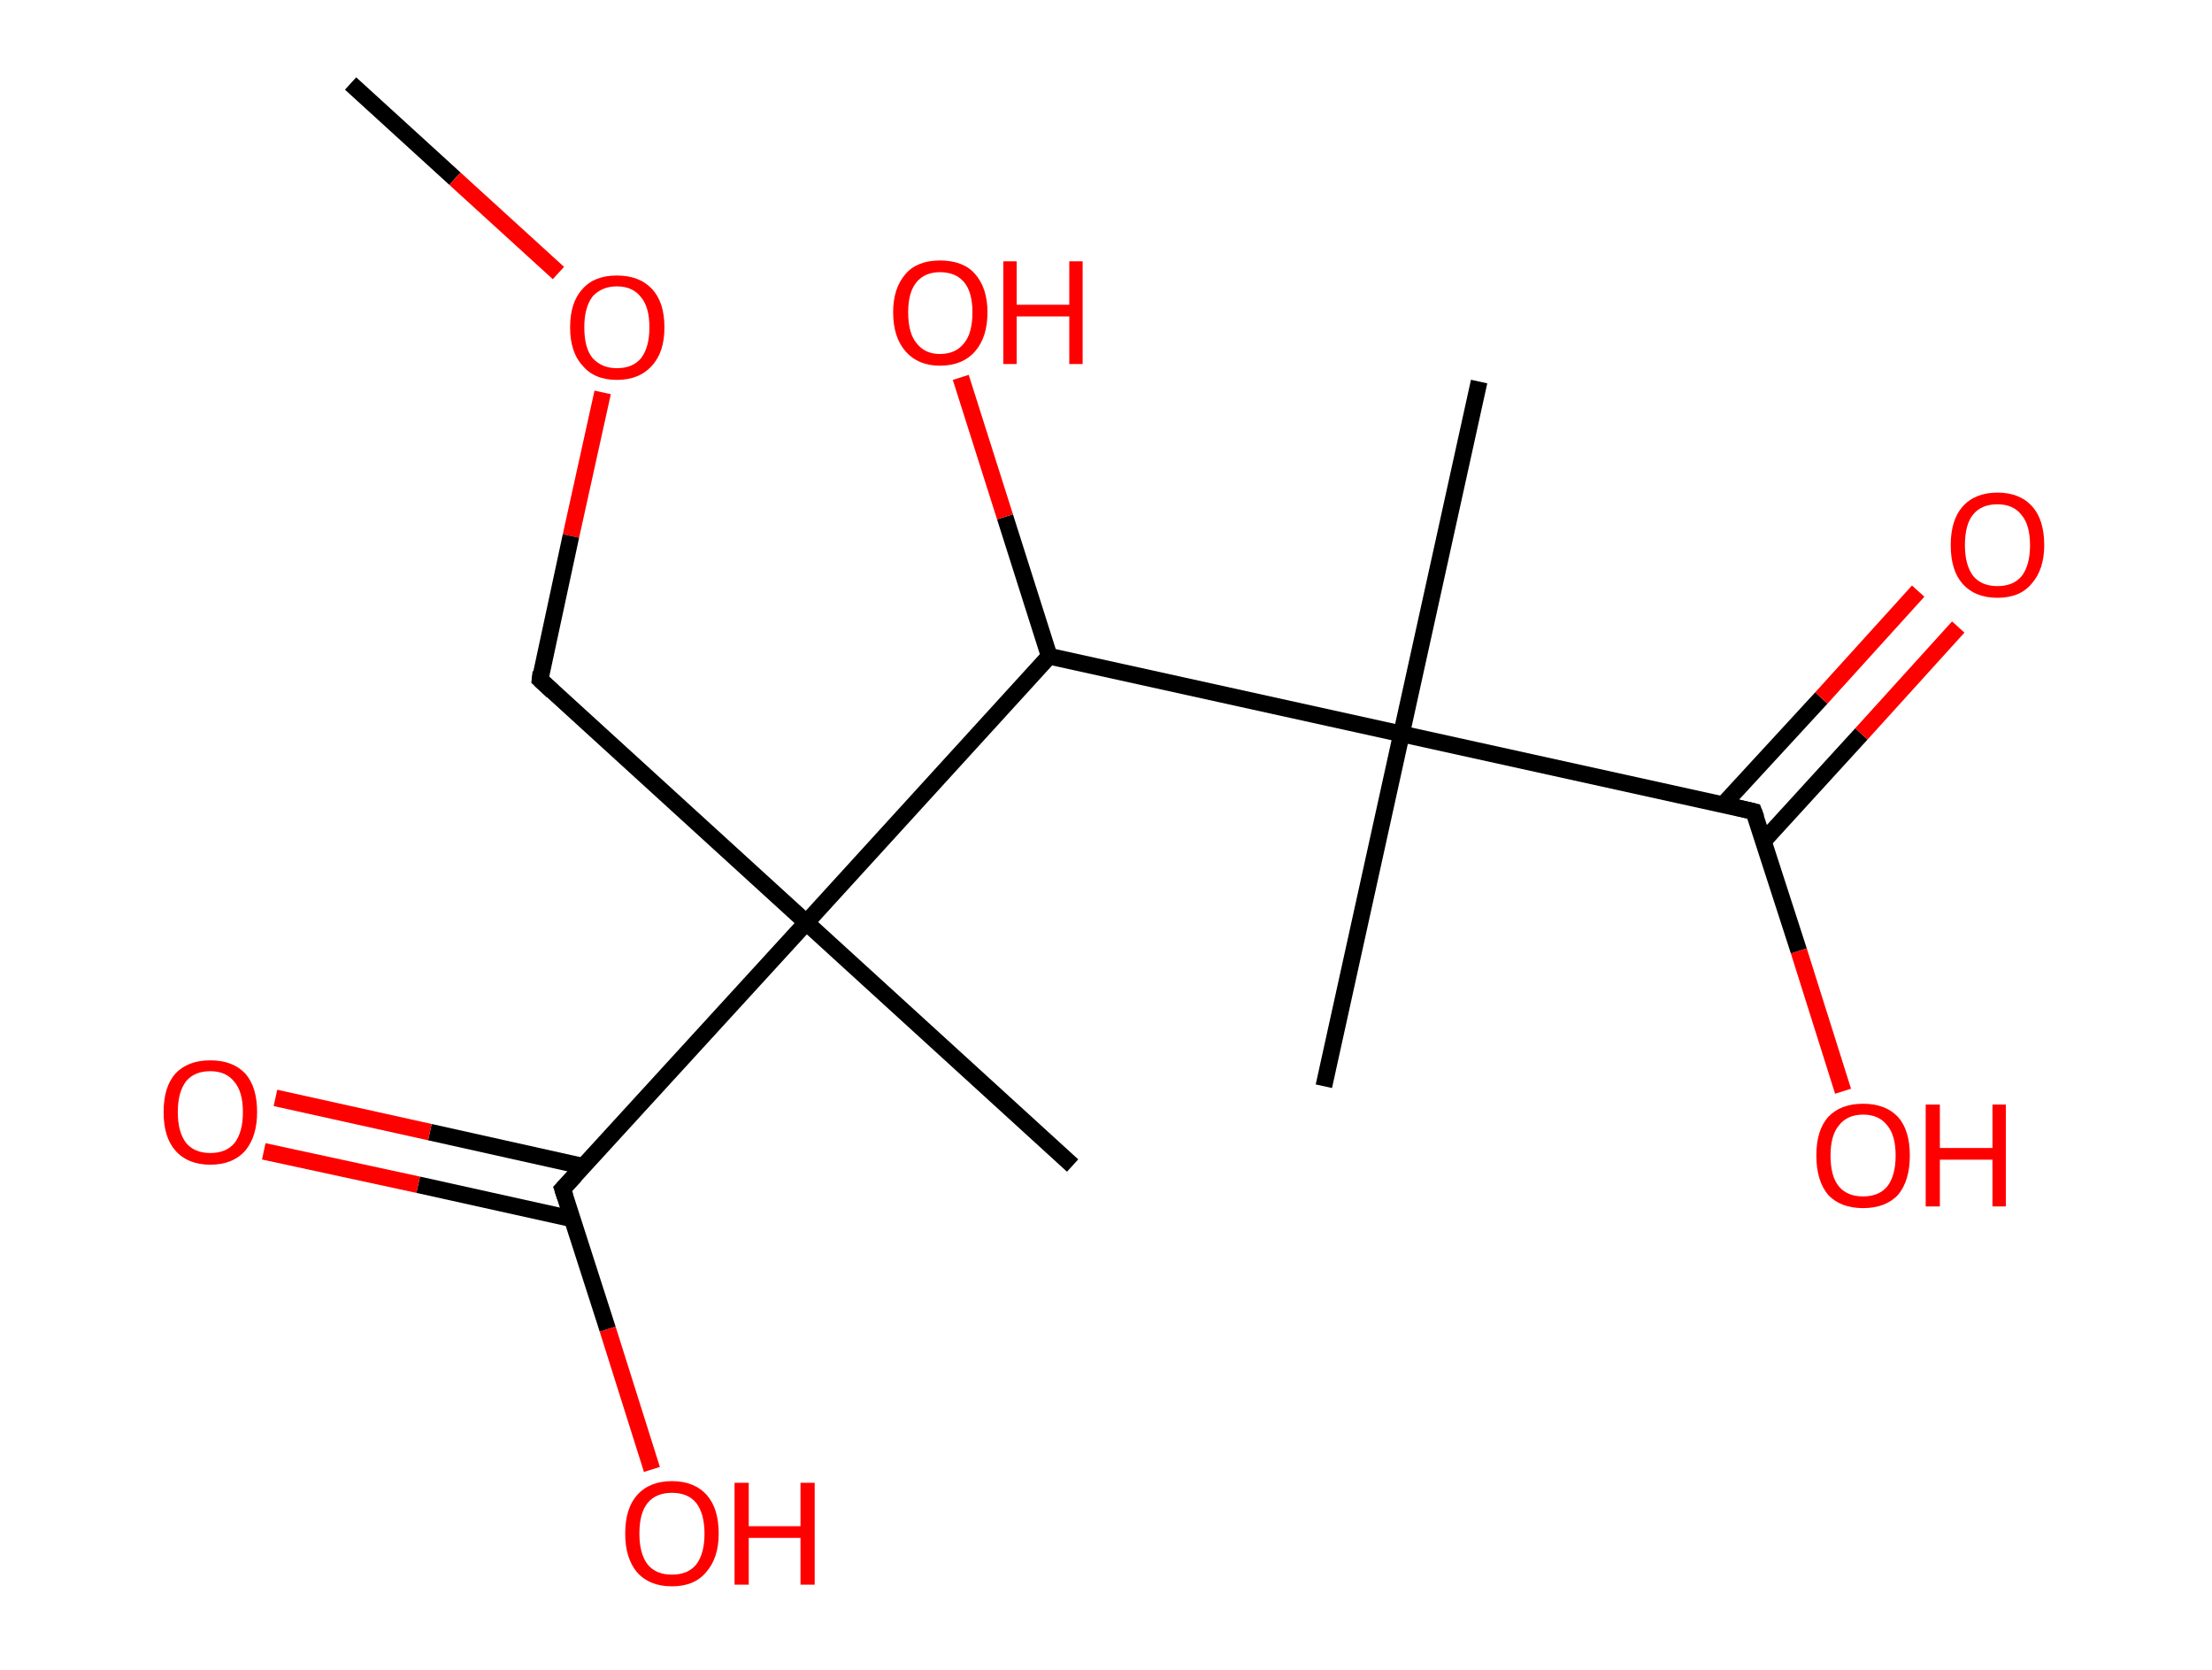 <?xml version='1.0' encoding='ASCII' standalone='yes'?>
<svg xmlns="http://www.w3.org/2000/svg" xmlns:rdkit="http://www.rdkit.org/xml" xmlns:xlink="http://www.w3.org/1999/xlink" version="1.1" baseProfile="full" xml:space="preserve" width="265px" height="200px" viewBox="0 0 265 200">
<!-- END OF HEADER -->
<rect style="opacity:1.0;fill:#FFFFFF;stroke:none" width="265.0" height="200.0" x="0.0" y="0.0"> </rect>
<path class="bond-0 atom-0 atom-1" d="M 42.0,10.0 L 54.5,21.4" style="fill:none;fill-rule:evenodd;stroke:#000000;stroke-width:2.0px;stroke-linecap:butt;stroke-linejoin:miter;stroke-opacity:1"/>
<path class="bond-0 atom-0 atom-1" d="M 54.5,21.4 L 66.9,32.7" style="fill:none;fill-rule:evenodd;stroke:#FF0000;stroke-width:2.0px;stroke-linecap:butt;stroke-linejoin:miter;stroke-opacity:1"/>
<path class="bond-1 atom-1 atom-2" d="M 72.2,47.0 L 68.4,64.2" style="fill:none;fill-rule:evenodd;stroke:#FF0000;stroke-width:2.0px;stroke-linecap:butt;stroke-linejoin:miter;stroke-opacity:1"/>
<path class="bond-1 atom-1 atom-2" d="M 68.4,64.2 L 64.7,81.4" style="fill:none;fill-rule:evenodd;stroke:#000000;stroke-width:2.0px;stroke-linecap:butt;stroke-linejoin:miter;stroke-opacity:1"/>
<path class="bond-2 atom-2 atom-3" d="M 64.7,81.4 L 96.6,110.5" style="fill:none;fill-rule:evenodd;stroke:#000000;stroke-width:2.0px;stroke-linecap:butt;stroke-linejoin:miter;stroke-opacity:1"/>
<path class="bond-3 atom-3 atom-4" d="M 96.6,110.5 L 128.5,139.6" style="fill:none;fill-rule:evenodd;stroke:#000000;stroke-width:2.0px;stroke-linecap:butt;stroke-linejoin:miter;stroke-opacity:1"/>
<path class="bond-4 atom-3 atom-5" d="M 96.6,110.5 L 67.4,142.4" style="fill:none;fill-rule:evenodd;stroke:#000000;stroke-width:2.0px;stroke-linecap:butt;stroke-linejoin:miter;stroke-opacity:1"/>
<path class="bond-5 atom-5 atom-6" d="M 69.9,139.7 L 51.5,135.6" style="fill:none;fill-rule:evenodd;stroke:#000000;stroke-width:2.0px;stroke-linecap:butt;stroke-linejoin:miter;stroke-opacity:1"/>
<path class="bond-5 atom-5 atom-6" d="M 51.5,135.6 L 33.0,131.5" style="fill:none;fill-rule:evenodd;stroke:#FF0000;stroke-width:2.0px;stroke-linecap:butt;stroke-linejoin:miter;stroke-opacity:1"/>
<path class="bond-5 atom-5 atom-6" d="M 68.6,146.0 L 50.1,141.9" style="fill:none;fill-rule:evenodd;stroke:#000000;stroke-width:2.0px;stroke-linecap:butt;stroke-linejoin:miter;stroke-opacity:1"/>
<path class="bond-5 atom-5 atom-6" d="M 50.1,141.9 L 31.6,137.9" style="fill:none;fill-rule:evenodd;stroke:#FF0000;stroke-width:2.0px;stroke-linecap:butt;stroke-linejoin:miter;stroke-opacity:1"/>
<path class="bond-6 atom-5 atom-7" d="M 67.4,142.4 L 72.8,159.2" style="fill:none;fill-rule:evenodd;stroke:#000000;stroke-width:2.0px;stroke-linecap:butt;stroke-linejoin:miter;stroke-opacity:1"/>
<path class="bond-6 atom-5 atom-7" d="M 72.8,159.2 L 78.1,176.0" style="fill:none;fill-rule:evenodd;stroke:#FF0000;stroke-width:2.0px;stroke-linecap:butt;stroke-linejoin:miter;stroke-opacity:1"/>
<path class="bond-7 atom-3 atom-8" d="M 96.6,110.5 L 125.7,78.6" style="fill:none;fill-rule:evenodd;stroke:#000000;stroke-width:2.0px;stroke-linecap:butt;stroke-linejoin:miter;stroke-opacity:1"/>
<path class="bond-8 atom-8 atom-9" d="M 125.7,78.6 L 120.4,61.9" style="fill:none;fill-rule:evenodd;stroke:#000000;stroke-width:2.0px;stroke-linecap:butt;stroke-linejoin:miter;stroke-opacity:1"/>
<path class="bond-8 atom-8 atom-9" d="M 120.4,61.9 L 115.1,45.2" style="fill:none;fill-rule:evenodd;stroke:#FF0000;stroke-width:2.0px;stroke-linecap:butt;stroke-linejoin:miter;stroke-opacity:1"/>
<path class="bond-9 atom-8 atom-10" d="M 125.7,78.6 L 167.9,87.9" style="fill:none;fill-rule:evenodd;stroke:#000000;stroke-width:2.0px;stroke-linecap:butt;stroke-linejoin:miter;stroke-opacity:1"/>
<path class="bond-10 atom-10 atom-11" d="M 167.9,87.9 L 158.6,130.1" style="fill:none;fill-rule:evenodd;stroke:#000000;stroke-width:2.0px;stroke-linecap:butt;stroke-linejoin:miter;stroke-opacity:1"/>
<path class="bond-11 atom-10 atom-12" d="M 167.9,87.9 L 177.2,45.7" style="fill:none;fill-rule:evenodd;stroke:#000000;stroke-width:2.0px;stroke-linecap:butt;stroke-linejoin:miter;stroke-opacity:1"/>
<path class="bond-12 atom-10 atom-13" d="M 167.9,87.9 L 210.1,97.2" style="fill:none;fill-rule:evenodd;stroke:#000000;stroke-width:2.0px;stroke-linecap:butt;stroke-linejoin:miter;stroke-opacity:1"/>
<path class="bond-13 atom-13 atom-14" d="M 211.3,100.7 L 223.0,87.9" style="fill:none;fill-rule:evenodd;stroke:#000000;stroke-width:2.0px;stroke-linecap:butt;stroke-linejoin:miter;stroke-opacity:1"/>
<path class="bond-13 atom-13 atom-14" d="M 223.0,87.9 L 234.6,75.1" style="fill:none;fill-rule:evenodd;stroke:#FF0000;stroke-width:2.0px;stroke-linecap:butt;stroke-linejoin:miter;stroke-opacity:1"/>
<path class="bond-13 atom-13 atom-14" d="M 206.5,96.3 L 218.2,83.6" style="fill:none;fill-rule:evenodd;stroke:#000000;stroke-width:2.0px;stroke-linecap:butt;stroke-linejoin:miter;stroke-opacity:1"/>
<path class="bond-13 atom-13 atom-14" d="M 218.2,83.6 L 229.8,70.8" style="fill:none;fill-rule:evenodd;stroke:#FF0000;stroke-width:2.0px;stroke-linecap:butt;stroke-linejoin:miter;stroke-opacity:1"/>
<path class="bond-14 atom-13 atom-15" d="M 210.1,97.2 L 215.5,113.9" style="fill:none;fill-rule:evenodd;stroke:#000000;stroke-width:2.0px;stroke-linecap:butt;stroke-linejoin:miter;stroke-opacity:1"/>
<path class="bond-14 atom-13 atom-15" d="M 215.5,113.9 L 220.8,130.7" style="fill:none;fill-rule:evenodd;stroke:#FF0000;stroke-width:2.0px;stroke-linecap:butt;stroke-linejoin:miter;stroke-opacity:1"/>
<path d="M 64.8,80.5 L 64.7,81.4 L 66.2,82.8" style="fill:none;stroke:#000000;stroke-width:2.0px;stroke-linecap:butt;stroke-linejoin:miter;stroke-opacity:1;"/>
<path d="M 68.9,140.8 L 67.4,142.4 L 67.7,143.3" style="fill:none;stroke:#000000;stroke-width:2.0px;stroke-linecap:butt;stroke-linejoin:miter;stroke-opacity:1;"/>
<path d="M 208.0,96.7 L 210.1,97.2 L 210.4,98.0" style="fill:none;stroke:#000000;stroke-width:2.0px;stroke-linecap:butt;stroke-linejoin:miter;stroke-opacity:1;"/>
<path class="atom-1" d="M 68.3 39.2 Q 68.3 36.2, 69.8 34.6 Q 71.2 33.0, 73.9 33.0 Q 76.6 33.0, 78.1 34.6 Q 79.6 36.2, 79.6 39.2 Q 79.6 42.2, 78.1 43.8 Q 76.6 45.5, 73.9 45.5 Q 71.2 45.5, 69.8 43.8 Q 68.3 42.2, 68.3 39.2 M 73.9 44.1 Q 75.8 44.1, 76.8 42.9 Q 77.8 41.6, 77.8 39.2 Q 77.8 36.8, 76.8 35.6 Q 75.8 34.3, 73.9 34.3 Q 72.1 34.3, 71.0 35.5 Q 70.0 36.8, 70.0 39.2 Q 70.0 41.7, 71.0 42.9 Q 72.1 44.1, 73.9 44.1 " fill="#FF0000"/>
<path class="atom-6" d="M 19.6 133.2 Q 19.6 130.2, 21.0 128.6 Q 22.5 127.0, 25.2 127.0 Q 27.9 127.0, 29.4 128.6 Q 30.8 130.2, 30.8 133.2 Q 30.8 136.1, 29.4 137.8 Q 27.9 139.5, 25.2 139.5 Q 22.5 139.5, 21.0 137.8 Q 19.6 136.2, 19.6 133.2 M 25.2 138.1 Q 27.1 138.1, 28.1 136.9 Q 29.1 135.6, 29.1 133.2 Q 29.1 130.8, 28.1 129.6 Q 27.1 128.3, 25.2 128.3 Q 23.3 128.3, 22.3 129.5 Q 21.3 130.8, 21.3 133.2 Q 21.3 135.6, 22.3 136.9 Q 23.3 138.1, 25.2 138.1 " fill="#FF0000"/>
<path class="atom-7" d="M 74.9 183.7 Q 74.9 180.7, 76.3 179.1 Q 77.8 177.4, 80.5 177.4 Q 83.2 177.4, 84.7 179.1 Q 86.1 180.7, 86.1 183.7 Q 86.1 186.6, 84.6 188.3 Q 83.2 190.0, 80.5 190.0 Q 77.8 190.0, 76.3 188.3 Q 74.9 186.6, 74.9 183.7 M 80.5 188.6 Q 82.4 188.6, 83.4 187.4 Q 84.4 186.1, 84.4 183.7 Q 84.4 181.3, 83.4 180.0 Q 82.4 178.8, 80.5 178.8 Q 78.6 178.8, 77.6 180.0 Q 76.6 181.2, 76.6 183.7 Q 76.6 186.1, 77.6 187.4 Q 78.6 188.6, 80.5 188.6 " fill="#FF0000"/>
<path class="atom-7" d="M 88.0 177.6 L 89.7 177.6 L 89.7 182.8 L 95.9 182.8 L 95.9 177.6 L 97.6 177.6 L 97.6 189.8 L 95.9 189.8 L 95.9 184.2 L 89.7 184.2 L 89.7 189.8 L 88.0 189.8 L 88.0 177.6 " fill="#FF0000"/>
<path class="atom-9" d="M 107.0 37.4 Q 107.0 34.5, 108.5 32.8 Q 109.9 31.2, 112.6 31.2 Q 115.4 31.2, 116.8 32.8 Q 118.3 34.5, 118.3 37.4 Q 118.3 40.4, 116.8 42.1 Q 115.3 43.8, 112.6 43.8 Q 110.0 43.8, 108.5 42.1 Q 107.0 40.4, 107.0 37.4 M 112.6 42.4 Q 114.5 42.4, 115.5 41.1 Q 116.5 39.9, 116.5 37.4 Q 116.5 35.0, 115.5 33.8 Q 114.5 32.6, 112.6 32.6 Q 110.8 32.6, 109.8 33.8 Q 108.8 35.0, 108.8 37.4 Q 108.8 39.9, 109.8 41.1 Q 110.8 42.4, 112.6 42.4 " fill="#FF0000"/>
<path class="atom-9" d="M 120.2 31.3 L 121.8 31.3 L 121.8 36.5 L 128.1 36.5 L 128.1 31.3 L 129.7 31.3 L 129.7 43.6 L 128.1 43.6 L 128.1 37.9 L 121.8 37.9 L 121.8 43.6 L 120.2 43.6 L 120.2 31.3 " fill="#FF0000"/>
<path class="atom-14" d="M 233.7 65.3 Q 233.7 62.3, 235.1 60.7 Q 236.6 59.0, 239.3 59.0 Q 242.0 59.0, 243.5 60.7 Q 244.9 62.3, 244.9 65.3 Q 244.9 68.2, 243.4 69.9 Q 242.0 71.6, 239.3 71.6 Q 236.6 71.6, 235.1 69.9 Q 233.7 68.3, 233.7 65.3 M 239.3 70.2 Q 241.2 70.2, 242.2 69.0 Q 243.2 67.7, 243.2 65.3 Q 243.2 62.9, 242.2 61.7 Q 241.2 60.4, 239.3 60.4 Q 237.4 60.4, 236.4 61.6 Q 235.4 62.8, 235.4 65.3 Q 235.4 67.7, 236.4 69.0 Q 237.4 70.2, 239.3 70.2 " fill="#FF0000"/>
<path class="atom-15" d="M 217.6 138.4 Q 217.6 135.4, 219.0 133.8 Q 220.5 132.2, 223.2 132.2 Q 225.9 132.2, 227.4 133.8 Q 228.8 135.4, 228.8 138.4 Q 228.8 141.4, 227.4 143.1 Q 225.9 144.7, 223.2 144.7 Q 220.5 144.7, 219.0 143.1 Q 217.6 141.4, 217.6 138.4 M 223.2 143.3 Q 225.1 143.3, 226.1 142.1 Q 227.1 140.8, 227.1 138.4 Q 227.1 136.0, 226.1 134.8 Q 225.1 133.5, 223.2 133.5 Q 221.3 133.5, 220.3 134.8 Q 219.3 136.0, 219.3 138.4 Q 219.3 140.9, 220.3 142.1 Q 221.3 143.3, 223.2 143.3 " fill="#FF0000"/>
<path class="atom-15" d="M 230.7 132.3 L 232.4 132.3 L 232.4 137.5 L 238.7 137.5 L 238.7 132.3 L 240.3 132.3 L 240.3 144.5 L 238.7 144.5 L 238.7 138.9 L 232.4 138.9 L 232.4 144.5 L 230.7 144.5 L 230.7 132.3 " fill="#FF0000"/>
</svg>
